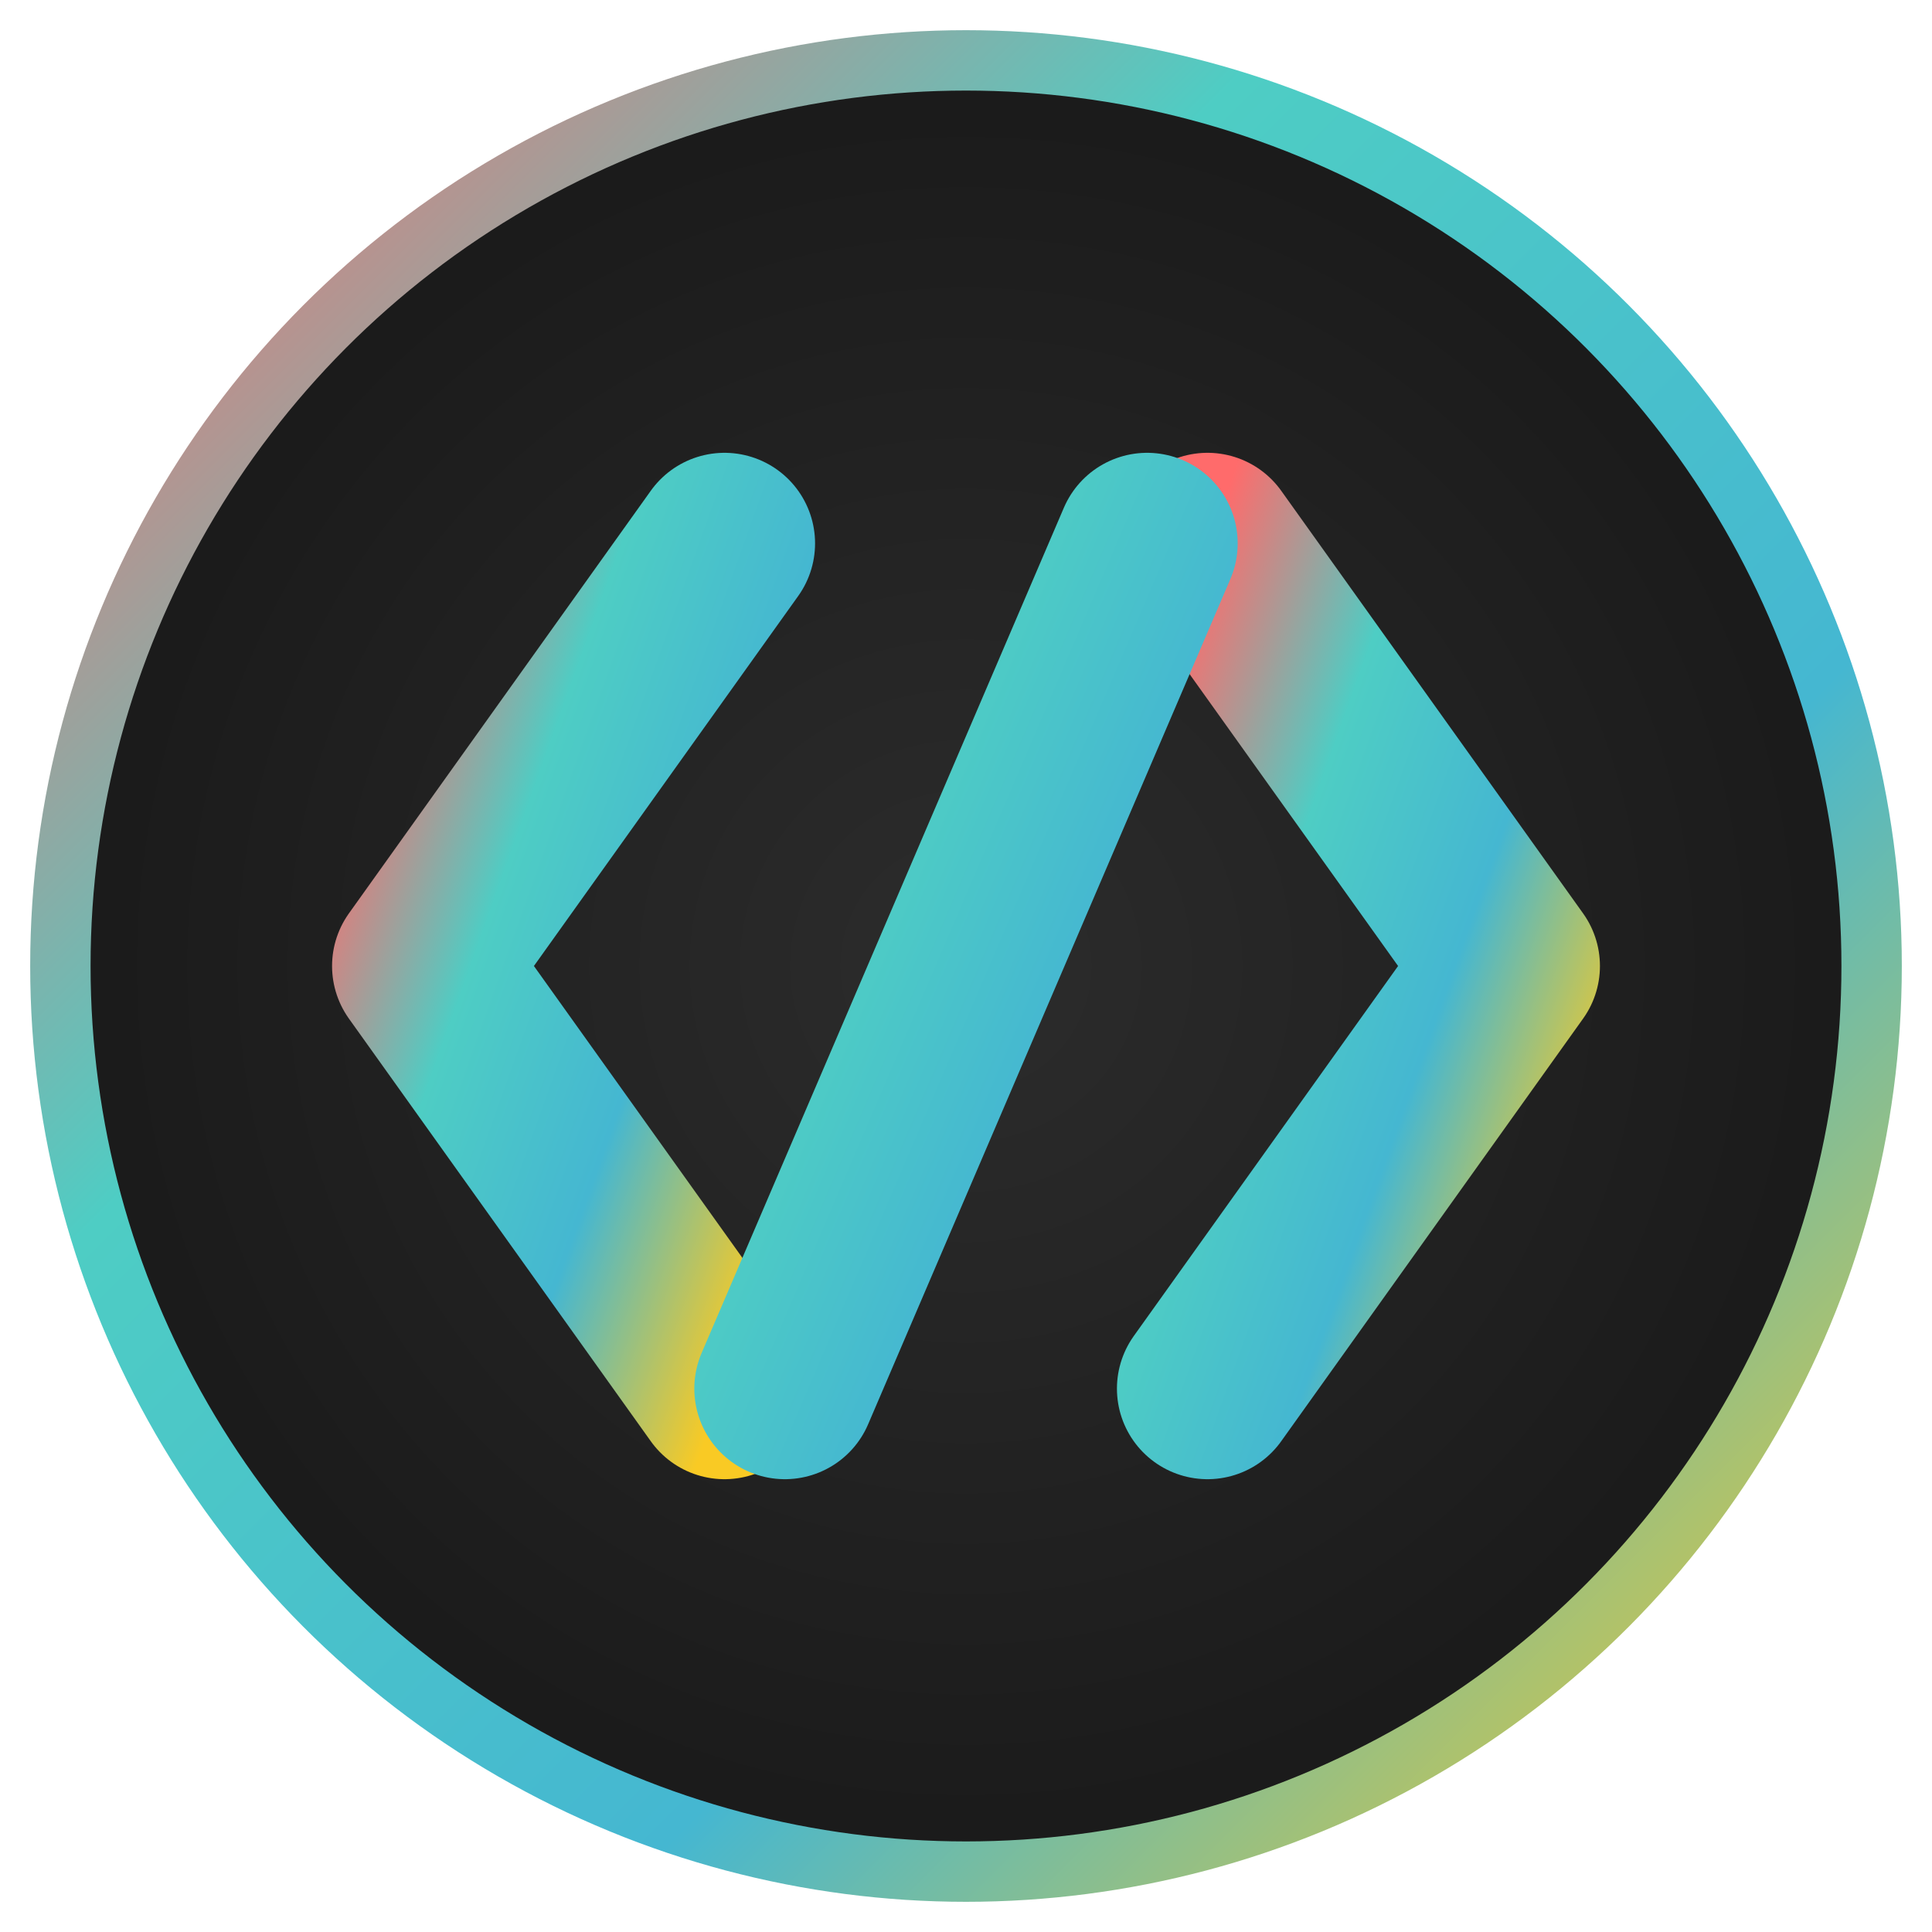 <svg width="32" height="32" viewBox="0 0 32 32" xmlns="http://www.w3.org/2000/svg">
  <!-- 定义更鲜艳的渐变 -->
  <defs>
    <linearGradient id="brightGradient" x1="0%" y1="0%" x2="100%" y2="100%">
      <stop offset="0%" style="stop-color:#ff6b6b;stop-opacity:1" />
      <stop offset="33%" style="stop-color:#4ecdc4;stop-opacity:1" />
      <stop offset="66%" style="stop-color:#45b7d1;stop-opacity:1" />
      <stop offset="100%" style="stop-color:#f9ca24;stop-opacity:1" />
    </linearGradient>
    
    <!-- 深色背景 -->
    <radialGradient id="darkBg" cx="50%" cy="50%" r="50%">
      <stop offset="0%" style="stop-color:#2c2c2c;stop-opacity:1" />
      <stop offset="100%" style="stop-color:#1a1a1a;stop-opacity:1" />
    </radialGradient>
    
    <!-- 发光效果 -->
    <filter id="glow">
      <feGaussianBlur stdDeviation="1" result="coloredBlur"/>
      <feMerge> 
        <feMergeNode in="coloredBlur"/>
        <feMergeNode in="SourceGraphic"/>
      </feMerge>
    </filter>
  </defs>
  
  <!-- 背景圆形 -->
  <circle cx="16" cy="16" r="15" fill="url(#darkBg)" stroke="url(#brightGradient)" stroke-width="1"/>
  
  <!-- 左括号 "<" 带发光效果 -->
  <path d="M12 9 L7 16 L12 23" 
        fill="none" 
        stroke="url(#brightGradient)" 
        stroke-width="3" 
        stroke-linecap="round" 
        stroke-linejoin="round"
        filter="url(#glow)"/>
  
  <!-- 右括号 ">" 带发光效果 -->
  <path d="M20 9 L25 16 L20 23" 
        fill="none" 
        stroke="url(#brightGradient)" 
        stroke-width="3" 
        stroke-linecap="round" 
        stroke-linejoin="round"
        filter="url(#glow)"/>
  
  <!-- 中间的斜杠 "/" 带发光效果 -->
  <line x1="19" y1="9" x2="13" y2="23" 
        stroke="url(#brightGradient)" 
        stroke-width="3" 
        stroke-linecap="round"
        filter="url(#glow)"/>
</svg>